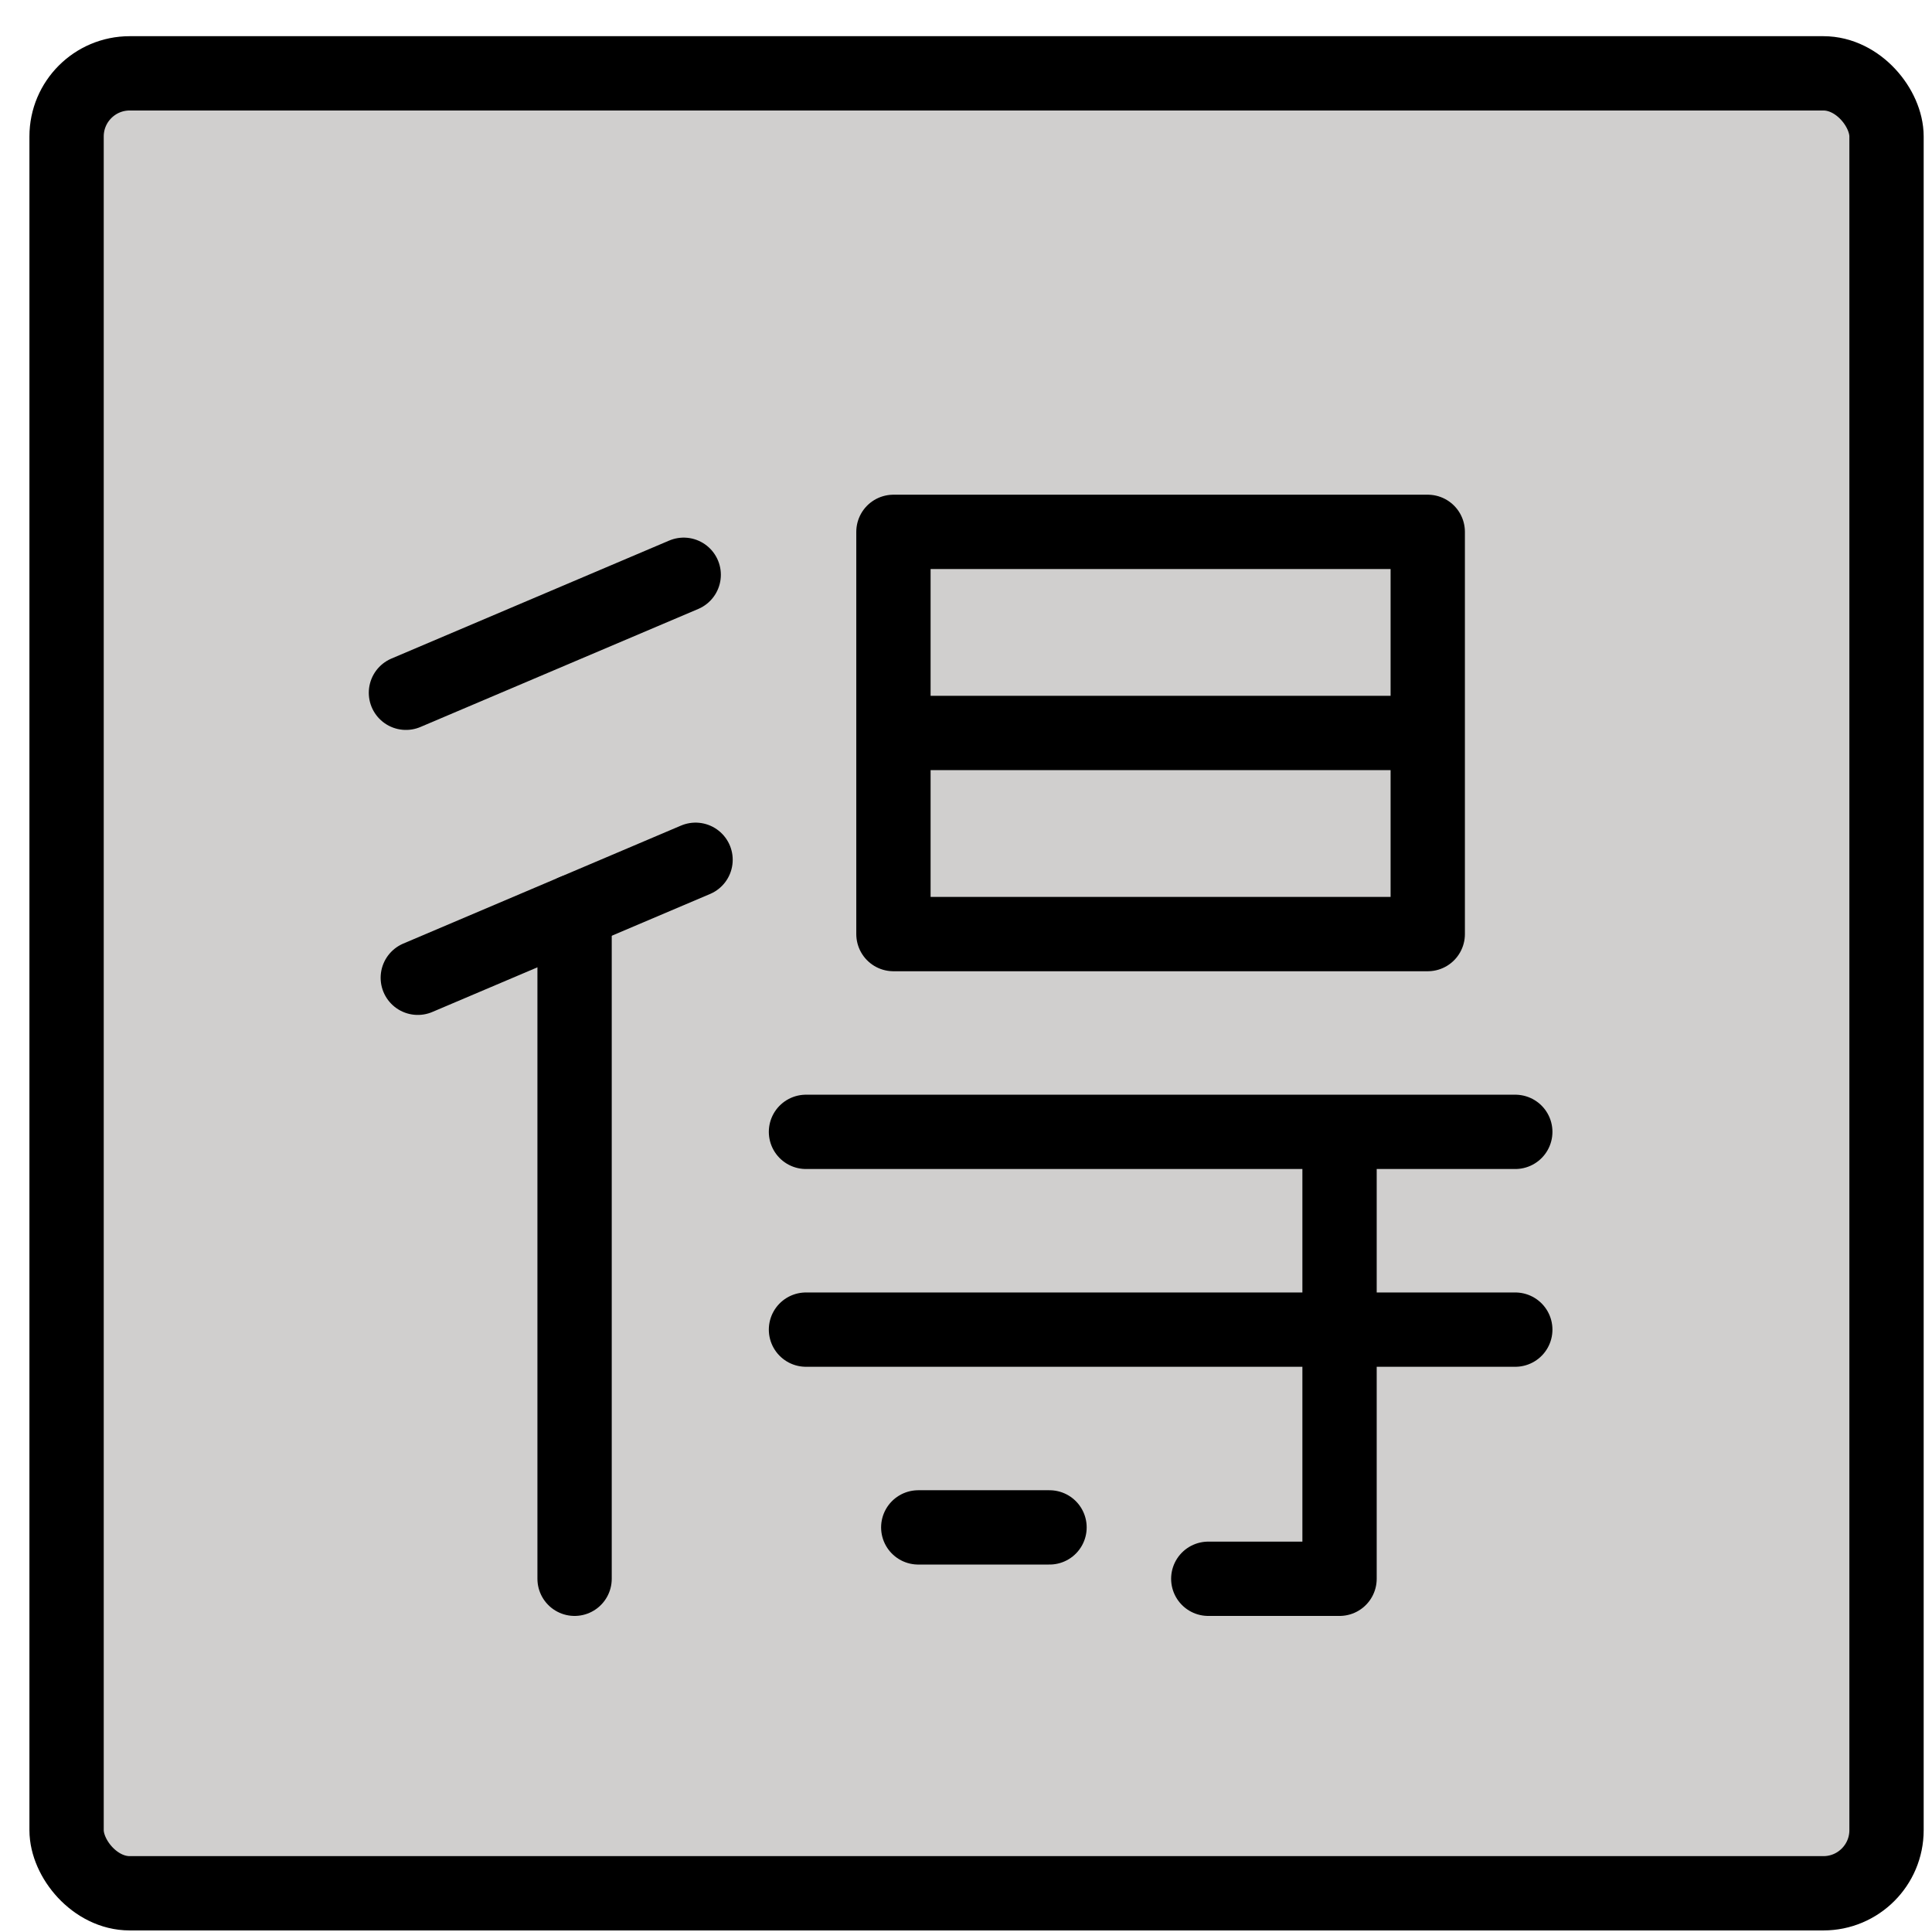 <svg viewBox="10 10 52 52" xmlns="http://www.w3.org/2000/svg">
  <defs>
    <linearGradient id="yellow-gradient" x1="0%" x2="0%" y1="0%" y2="100%">
      <stop offset="0%" style="stop-color:#FDE02F;stop-opacity:1;"/>
      <stop offset="100%" style="stop-color:#F7B209;stop-opacity:1;"/>
    </linearGradient>
  </defs>
  <g id="color">
    <rect fill="#d0cfce" height="48.984" rx="1.699" width="48.984" x="11.792" y="11.974"/>
  </g>
  <g id="line">
    <g>
      <polygon fill="none" points="34.293 24.315 48.428 24.315 48.428 35.141 34.047 35.141 34.047 24.315 34.293 24.315" stroke="#000" stroke-linecap="round" stroke-linejoin="round" stroke-width="2"/>
      <line fill="none" stroke="#000" stroke-miterlimit="10" stroke-width="2" x1="34.047" x2="48.428" y1="29.728" y2="29.728"/>
      <line fill="none" stroke="#000" stroke-linecap="round" stroke-miterlimit="10" stroke-width="2" x1="31.693" x2="50.784" y1="40.464" y2="40.464"/>
      <line fill="none" stroke="#000" stroke-linecap="round" stroke-miterlimit="10" stroke-width="2" x1="31.693" x2="50.784" y1="45.787" y2="45.787"/>
      <line fill="none" stroke="#000" stroke-linecap="round" stroke-miterlimit="10" stroke-width="2" x1="34.715" x2="38.248" y1="51.11" y2="51.11"/>
      <line fill="none" stroke="#000" stroke-linecap="round" stroke-miterlimit="10" stroke-width="2" x1="21.245" x2="28.721" y1="36.317" y2="33.141"/>
      <line fill="none" stroke="#000" stroke-linecap="round" stroke-miterlimit="10" stroke-width="2" x1="20.926" x2="28.402" y1="28.646" y2="25.47"/>
      <polyline fill="none" points="42.521 52.493 46.054 52.493 46.054 40.696" stroke="#000" stroke-linecap="round" stroke-linejoin="round" stroke-width="2"/>
      <line fill="none" stroke="#000" stroke-linecap="round" stroke-miterlimit="10" stroke-width="2" x1="25.465" x2="25.465" y1="34.525" y2="52.493"/>
      <rect fill="none" height="48.984" rx="1.699" stroke="#000" stroke-miterlimit="10" stroke-width="2" width="48.984" x="11.792" y="11.974"/>
    </g>
  </g>
</svg>